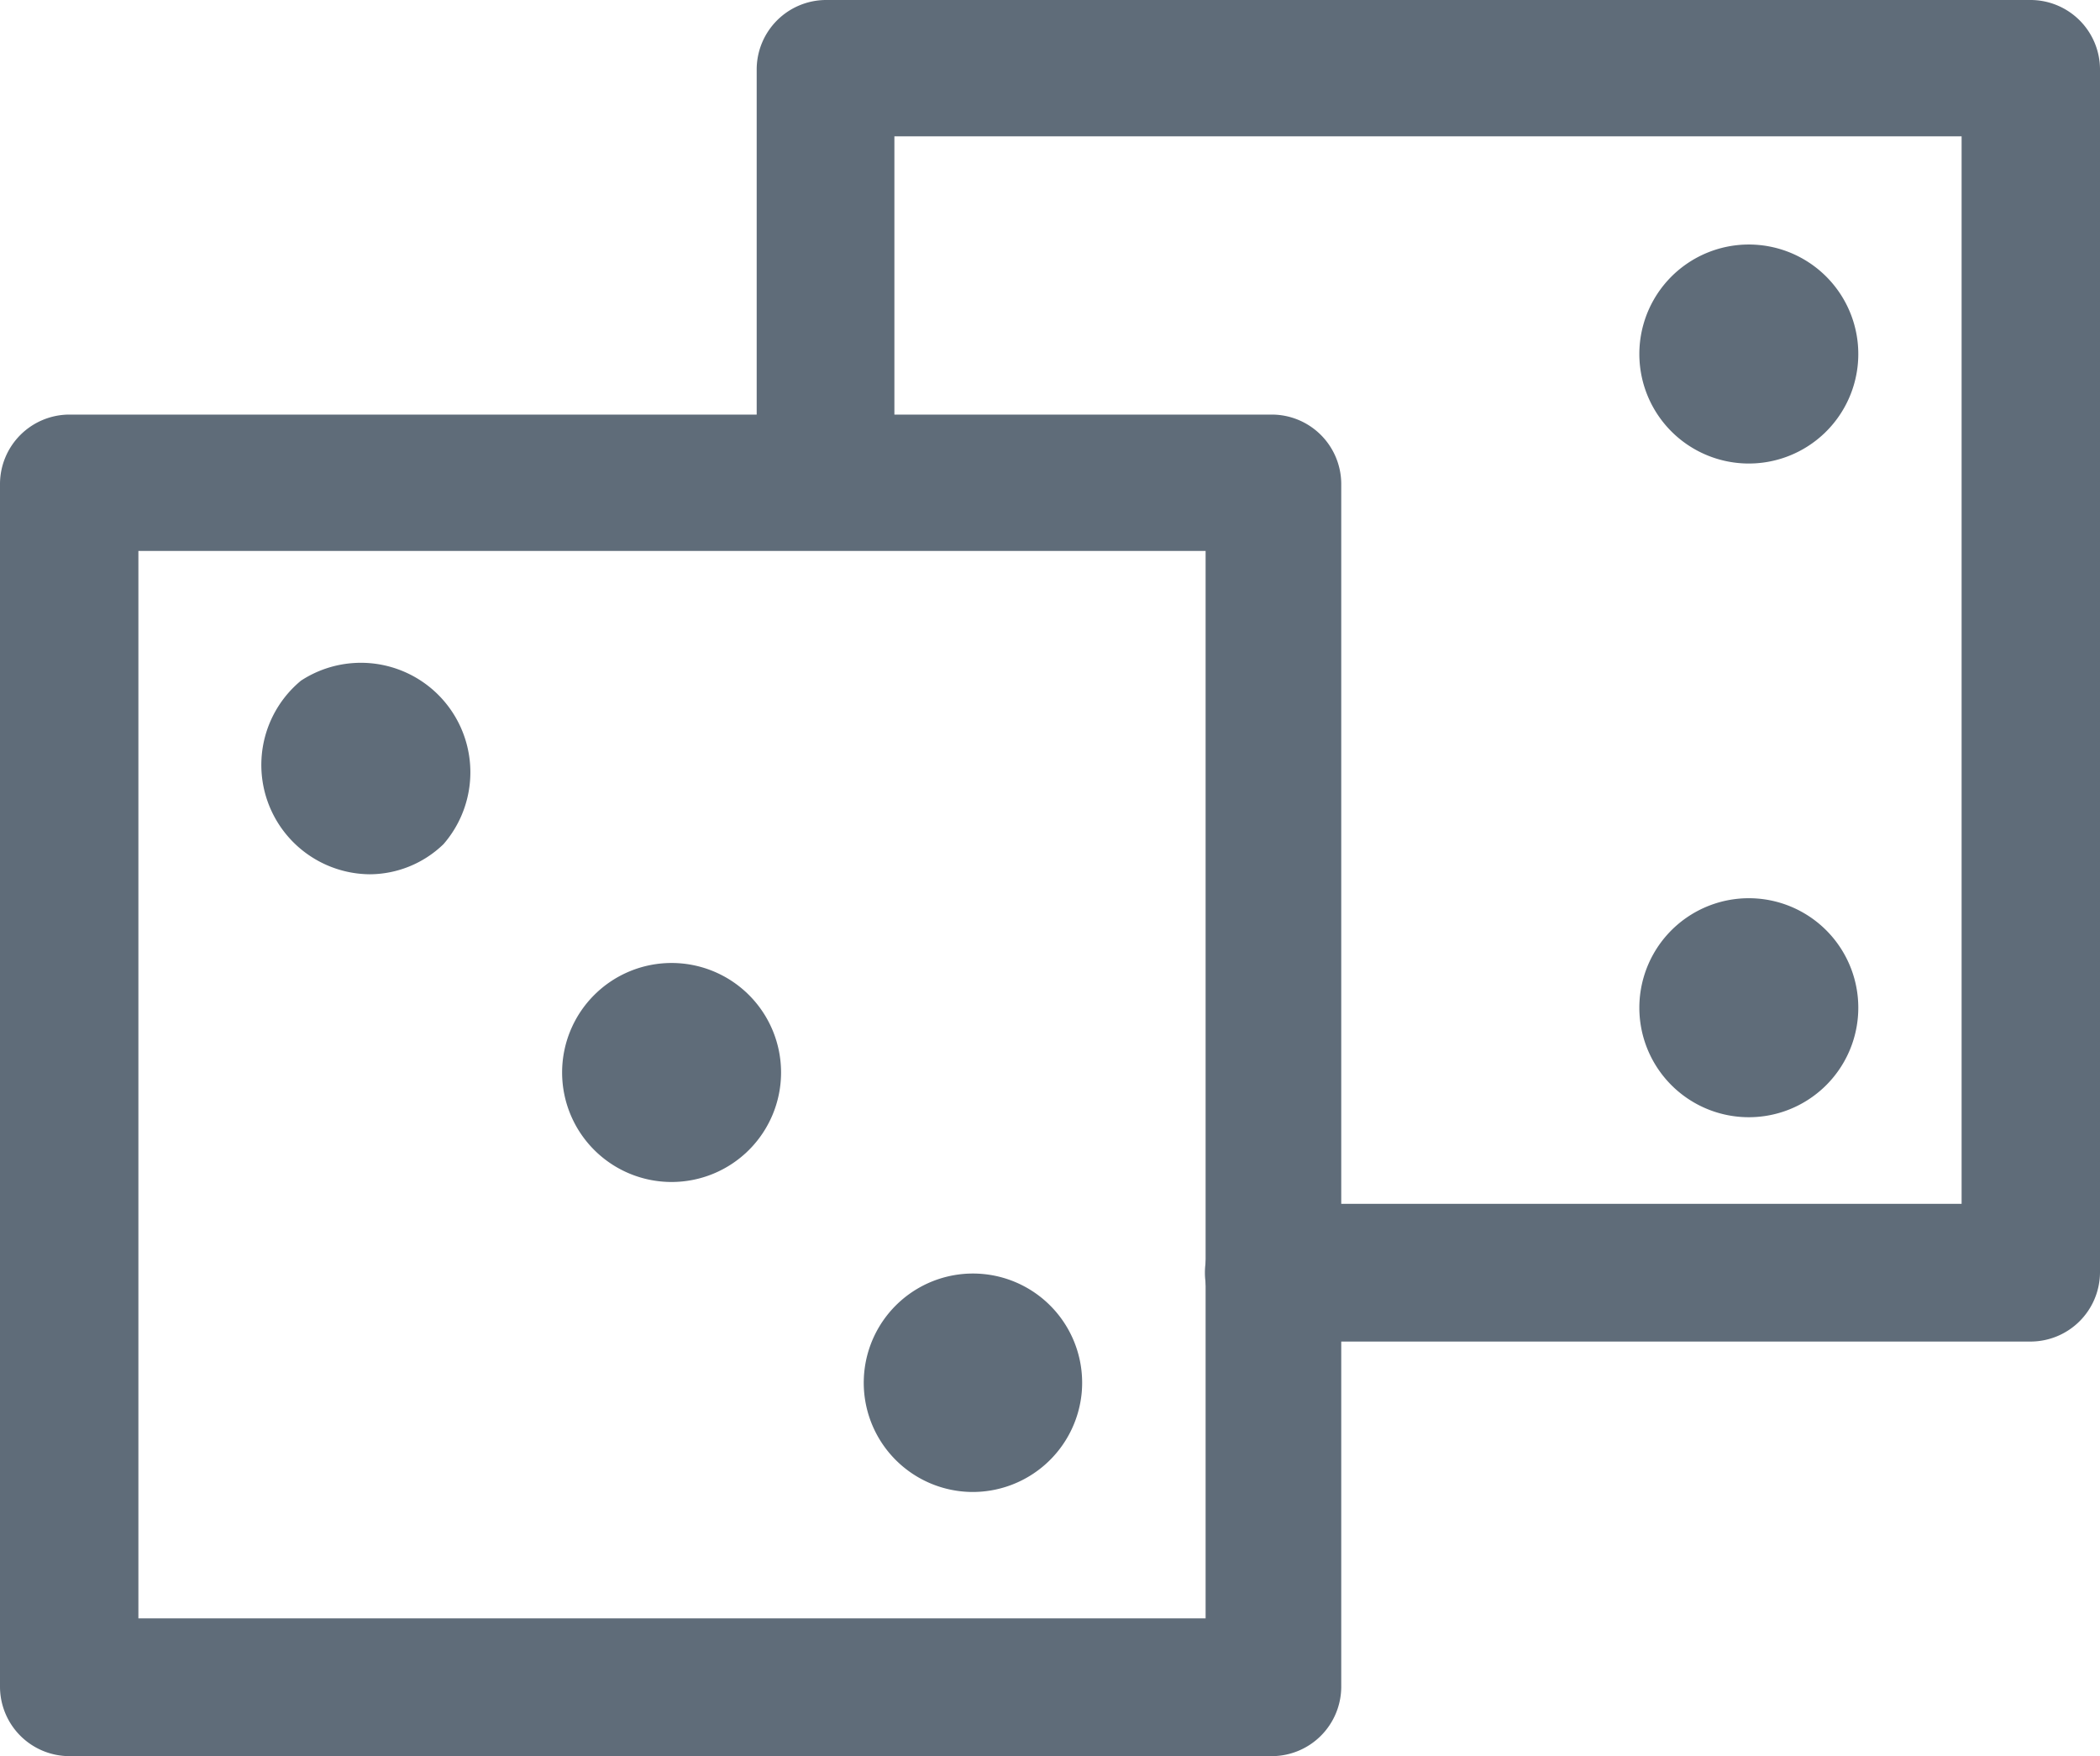 <svg xmlns="http://www.w3.org/2000/svg" width="30.5" height="25.5" viewBox="0 0 30.5 25.5"><g transform="translate(-0.24)"><path d="M18.72,24.75H1.24A.76.76,0,0,1,.49,24V6.52a.76.76,0,0,1,.75-.75H18.72a.76.76,0,0,1,.75.75V24A.76.76,0,0,1,18.72,24.75ZM2,23.25H18v-16H2Z" transform="translate(0 0.5)" fill="#5f6c79" stroke="#5f6c79" stroke-miterlimit="10" stroke-width="0.5"/><path d="M11.07,15.26A1.09,1.09,0,1,1,10,14.17,1.09,1.09,0,0,1,11.07,15.26Z" transform="translate(-0.006 0.312)" fill="#5f6c79" stroke="#5f6c79" stroke-miterlimit="10" stroke-width="0.5"/><path d="M10,16.6a1.34,1.34,0,1,1,1.34-1.34A1.34,1.34,0,0,1,10,16.6Zm0-2.18a.84.84,0,1,0,.84.84.85.85,0,0,0-.84-.84Z" transform="translate(-0.006 0.313)" fill="#5f6c79" stroke="#5f6c79" stroke-miterlimit="10" stroke-width="0.5"/><circle cx="1.09" cy="1.09" r="1.09" transform="translate(4.52 10.014)" fill="#5f6c79" stroke="#5f6c79" stroke-miterlimit="10" stroke-width="0.5"/><path d="M5.61,12.23a1.338,1.338,0,0,1-.85-2.36,1.34,1.34,0,0,1,1.74,2A1.3,1.3,0,0,1,5.61,12.23Zm0-2.18a.83.83,0,0,0-.55.2h0a.86.86,0,0,0-.29.58.81.81,0,0,0,.2.61.84.84,0,1,0,.64-1.39Z" transform="translate(0 0.215)" fill="#5f6c79" stroke="#5f6c79" stroke-miterlimit="10" stroke-width="0.5"/><circle cx="1.09" cy="1.09" r="1.09" transform="translate(13.251 18.95)" fill="#5f6c79" stroke="#5f6c79" stroke-miterlimit="10" stroke-width="0.5"/><path d="M14.35,21a1.336,1.336,0,1,1,1.36-1.21A1.34,1.34,0,0,1,14.35,21Zm0-2.18a.83.83,0,0,0-.55.2.86.86,0,0,0-.29.58.81.81,0,0,0,.2.61.84.84,0,0,0,1.48-.49.81.81,0,0,0-.2-.61.85.85,0,0,0-.64-.32Z" transform="translate(-0.009 0.414)" fill="#5f6c79" stroke="#5f6c79" stroke-miterlimit="10" stroke-width="0.5"/><path d="M29.76,19.23h-11a.75.75,0,0,1,0-1.5H29v-16H13V6.52a.75.75,0,1,1-1.5,0V1a.76.76,0,0,1,.75-.75H29.76a.76.76,0,0,1,.75.75V18.48a.76.76,0,0,1-.75.75Z" transform="translate(-0.02)" fill="#5f6c79" stroke="#5f6c79" stroke-miterlimit="10" stroke-width="0.5"/><path d="M26.71,14.34a1.09,1.09,0,1,1-1.09-1.09A1.09,1.09,0,0,1,26.71,14.34Z" transform="translate(-0.02 0.291)" fill="#5f6c79" stroke="#5f6c79" stroke-miterlimit="10" stroke-width="0.5"/><path d="M25.62,15.68a1.34,1.34,0,1,1,.973-.378A1.34,1.34,0,0,1,25.62,15.68Zm0-2.18a.84.84,0,1,0,.84.84.85.85,0,0,0-.84-.84Z" transform="translate(-0.02 0.292)" fill="#5f6c79" stroke="#5f6c79" stroke-miterlimit="10" stroke-width="0.5"/><path d="M26.71,5.14a1.09,1.09,0,1,1-1.09-1.09A1.09,1.09,0,0,1,26.71,5.14Z" transform="translate(-0.02 0.085)" fill="#5f6c79" stroke="#5f6c79" stroke-miterlimit="10" stroke-width="0.5"/><path d="M25.62,6.48a1.34,1.34,0,1,1,.973-.378,1.34,1.34,0,0,1-.973.378Zm0-2.18a.84.84,0,1,0,.84.84A.85.85,0,0,0,25.62,4.3Z" transform="translate(-0.02)" fill="#5f6c79" stroke="#5f6c79" stroke-miterlimit="10" stroke-width="0.5"/></g></svg>